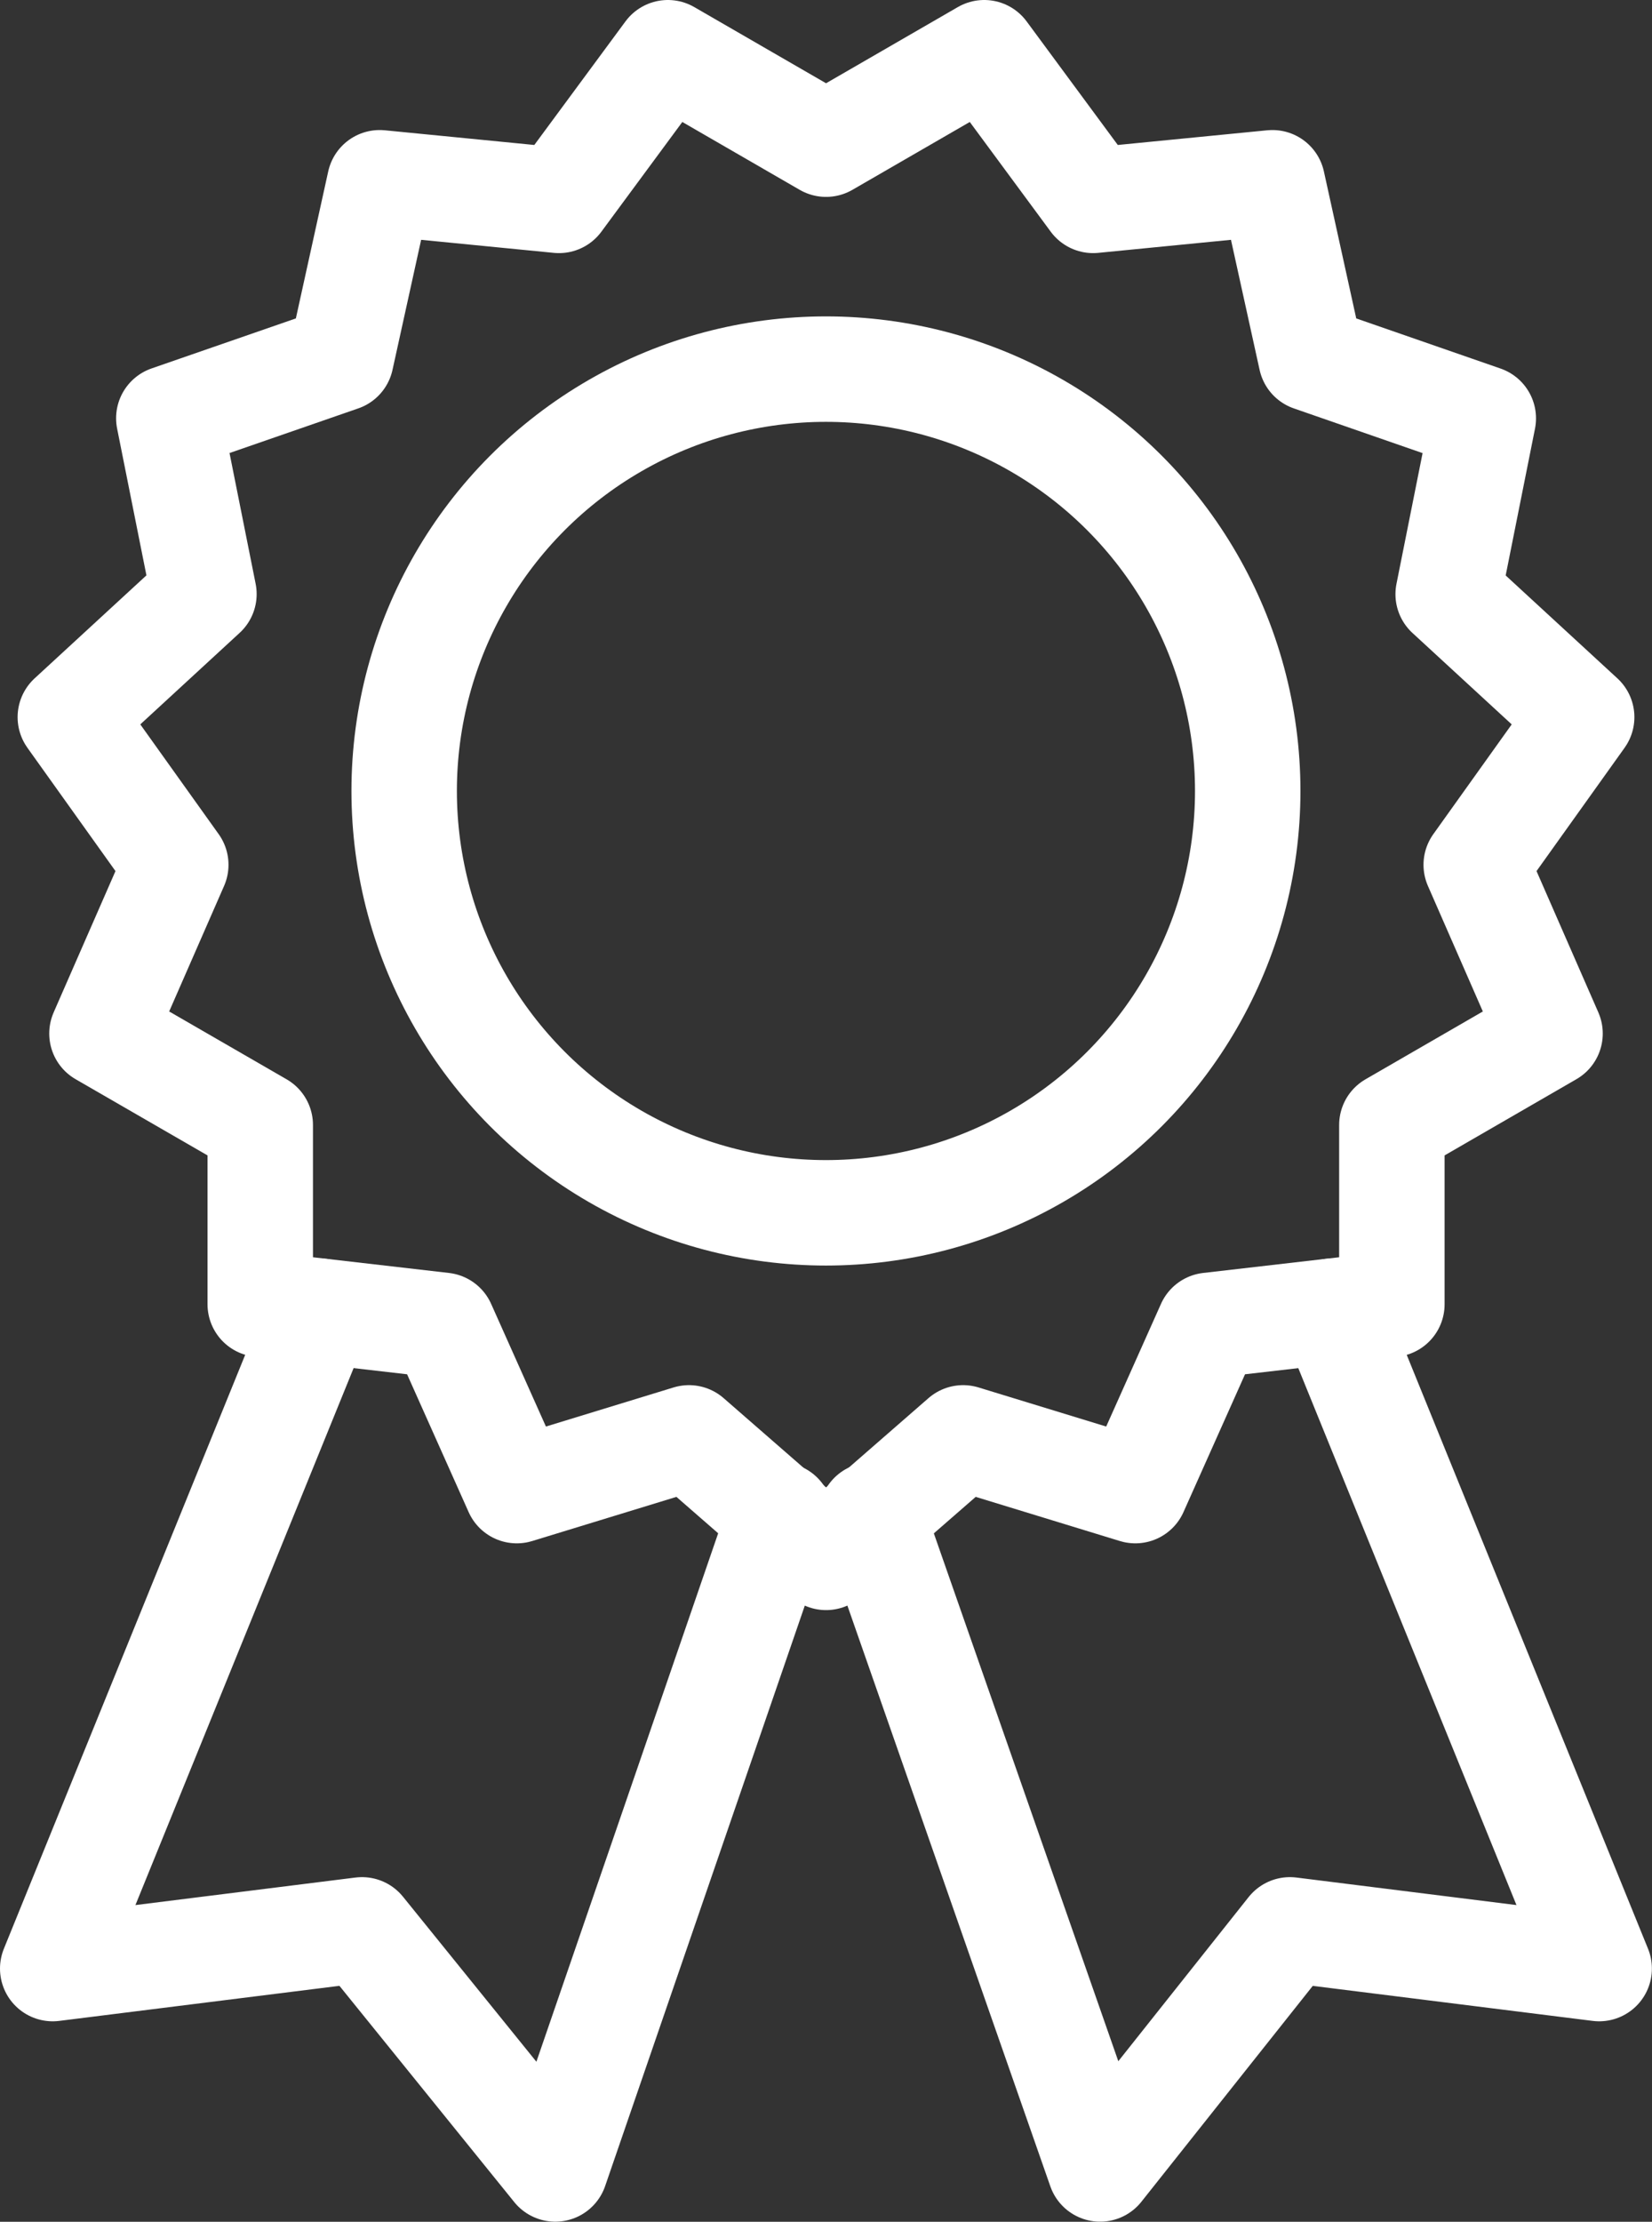 <svg xmlns="http://www.w3.org/2000/svg" viewBox="0 0 15.667 21.067"><rect x="0" y="0" width="15.667" height="21.067" fill="#333333" stroke="none"/><defs><style>.a{fill:none;stroke:#fff;stroke-linecap:round;stroke-linejoin:round;stroke-miterlimit:10;}</style></defs><g transform="translate(0.5 0.5)"><path class="a" d="M12.533,37.7,10,43.933l2.933-.367,1.833,2.267,2.133-6.2M22.133,37.7l2.533,6.233-2.933-.367-1.8,2.267-2.167-6.2" transform="translate(-10 -25.767)"/><circle class="a" cx="4" cy="4" r="4" transform="translate(3.333 3)"/><path class="a" d="M17.667,2.767l1.5-.867L20.2,3.3l1.7-.167L22.267,4.8l1.633.567-.333,1.667L24.833,8.2l-1,1.4.7,1.6-1.5.867v1.7l-1.733.2-.7,1.567-1.633-.5-1.3,1.133-1.3-1.133-1.633.5-.7-1.567-1.733-.2v-1.7L10.8,11.2l.7-1.6-1-1.4,1.267-1.167-.333-1.667L13.067,4.8l.367-1.667,1.7.167,1.033-1.4Z" transform="translate(-10.333 -1.9)"/></g></svg>